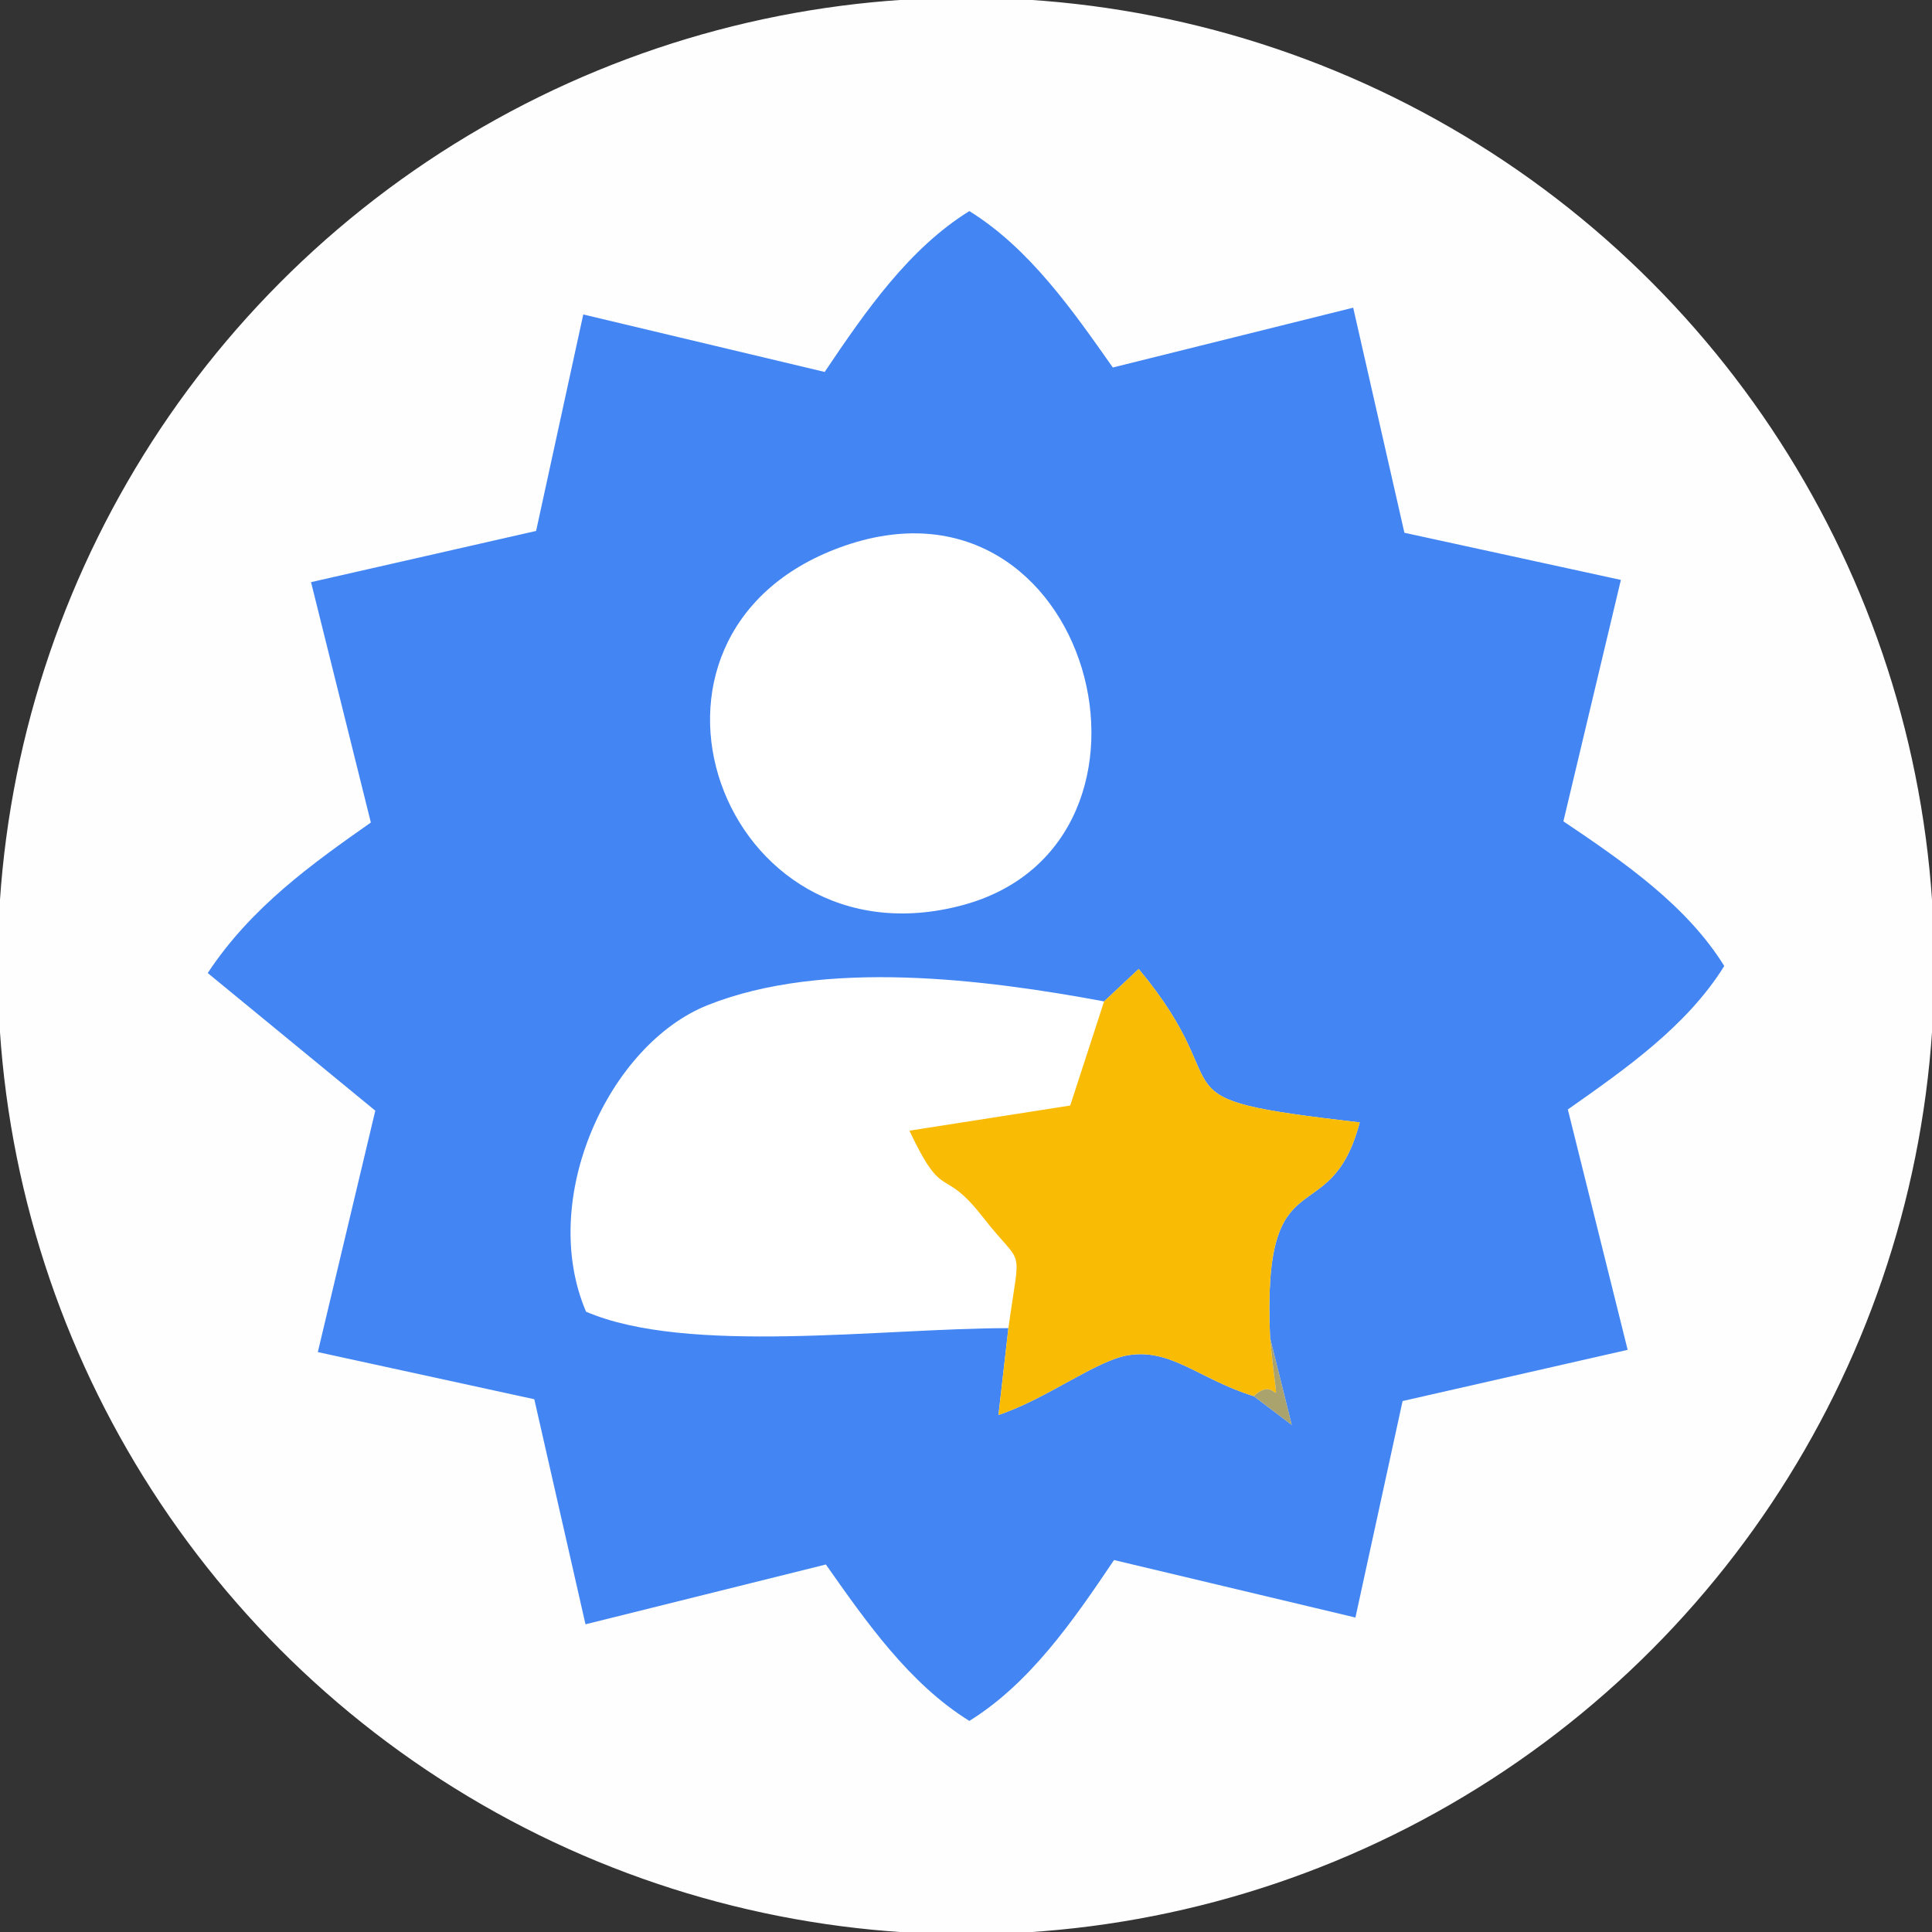 <?xml version="1.0" encoding="UTF-8"?>
<!DOCTYPE svg PUBLIC "-//W3C//DTD SVG 1.1//EN" "http://www.w3.org/Graphics/SVG/1.1/DTD/svg11.dtd">
<!-- Creator: CorelDRAW 2017 -->
<svg xmlns="http://www.w3.org/2000/svg" xml:space="preserve" width="84.667mm" height="84.667mm" version="1.1" style="shape-rendering:geometricPrecision; text-rendering:geometricPrecision; image-rendering:optimizeQuality; fill-rule:evenodd; clip-rule:evenodd"
viewBox="0 0 8466.7 8466.7"
 xmlns:xlink="http://www.w3.org/1999/xlink">
 <rect x="0" y="0" width="8466.7" height="8466.7" fill="#333333" stroke="none"/>
 <defs>
  <style type="text/css">
   <![CDATA[
    .str0 {stroke:#FEFEFE;stroke-width:20;stroke-miterlimit:22.926}
    .fil0 {fill:#FEFEFE}
    .fil2 {fill:#4285F3}
    .fil4 {fill:#AAA36E}
    .fil3 {fill:#FABB05}
    .fil1 {fill:white}
   ]]>
  </style>
 </defs>
 <g id="Capa_x0020_1">
  <ellipse class="fil0 str0" cx="4233.35" cy="4233.35" rx="4233.35" ry="4233.34"/>
  <g id="_2563038075600">
   <g>
    <path class="fil1" d="M4419.13 5820.41c52.79,-383.73 70.06,-252.92 -111.86,-486.49 -180.47,-231.77 -169.18,-56.23 -322.03,-378.9l704.83 -110.26 148.45 -456.3c-519.89,-96.8 -1227.92,-187.39 -1738.09,16.71 -431.87,172.78 -743.85,846.69 -532.23,1343.1 443.68,190.8 1296.96,72.14 1850.93,72.14z"/>
    <path class="fil1" d="M3681.18 2398.94c-1046.49,383.22 -522.97,1853.22 537.84,1567.62 1008.4,-271.5 563.67,-1971.01 -537.84,-1567.62z"/>
   </g>
   <path class="fil2" d="M5565.95 5863.84l94.68 380.34 -166.22 -125.74c-235.63,-72.49 -361.32,-210.43 -549.9,-179.46 -141.75,23.27 -356.46,191.06 -568.81,261.92l43.43 -380.49c-553.97,0 -1407.25,118.66 -1850.93,-72.14 -211.62,-496.41 100.36,-1170.32 532.23,-1343.1 510.17,-204.1 1218.2,-113.51 1738.09,-16.71l151.54 -142.05c467.7,559.9 16.22,562.22 968.69,672.41 -131.63,496.29 -429.98,125.39 -392.8,945.02zm-1884.77 -3464.9c1101.51,-403.39 1546.24,1296.12 537.84,1567.62 -1060.81,285.6 -1584.33,-1184.4 -537.84,-1567.62zm-2055.96 1205.65c-250.98,176.64 -523.47,368.8 -714.81,659.65l734.28 603.1 -251.89 1057.96 948.68 206.65 224.41 986.34 1053.38 -262.13c176.27,250.44 364.87,521.71 628.76,685.45 263.88,-163.74 452.49,-435.01 633.99,-704.92l1057.96 251.89 206.65 -948.68 986.33 -224.41 -262.13 -1053.39c250.45,-176.27 521.72,-364.87 685.45,-628.76 -163.73,-263.88 -435,-452.49 -704.92,-633.99l251.9 -1057.96 -948.68 -206.65 -224.41 -986.34 -1053.39 262.13c-176.26,-250.44 -364.87,-521.71 -628.75,-685.45 -263.89,163.74 -452.49,435.01 -633.99,704.92l-1057.97 -251.89 -206.65 948.68 -986.33 224.41 262.13 1053.39z"/>
   <path class="fil3" d="M4838.52 4388.46l-148.45 456.3 -704.83 110.26c152.85,322.67 141.56,147.13 322.03,378.9 181.92,233.57 164.65,102.76 111.86,486.49l-43.43 380.49c212.35,-70.86 427.06,-238.65 568.81,-261.92 188.58,-30.97 314.27,106.97 549.9,179.46 119.52,-113.16 110.15,158.23 71.54,-254.6 -37.18,-819.63 261.17,-448.73 392.8,-945.02 -952.47,-110.19 -500.99,-112.51 -968.69,-672.41l-151.54 142.05z"/>
   <path class="fil4" d="M5494.41 6118.44l166.22 125.74 -94.68 -380.34c38.61,412.83 47.98,141.44 -71.54,254.6z"/>
  </g>
 </g>
</svg>
